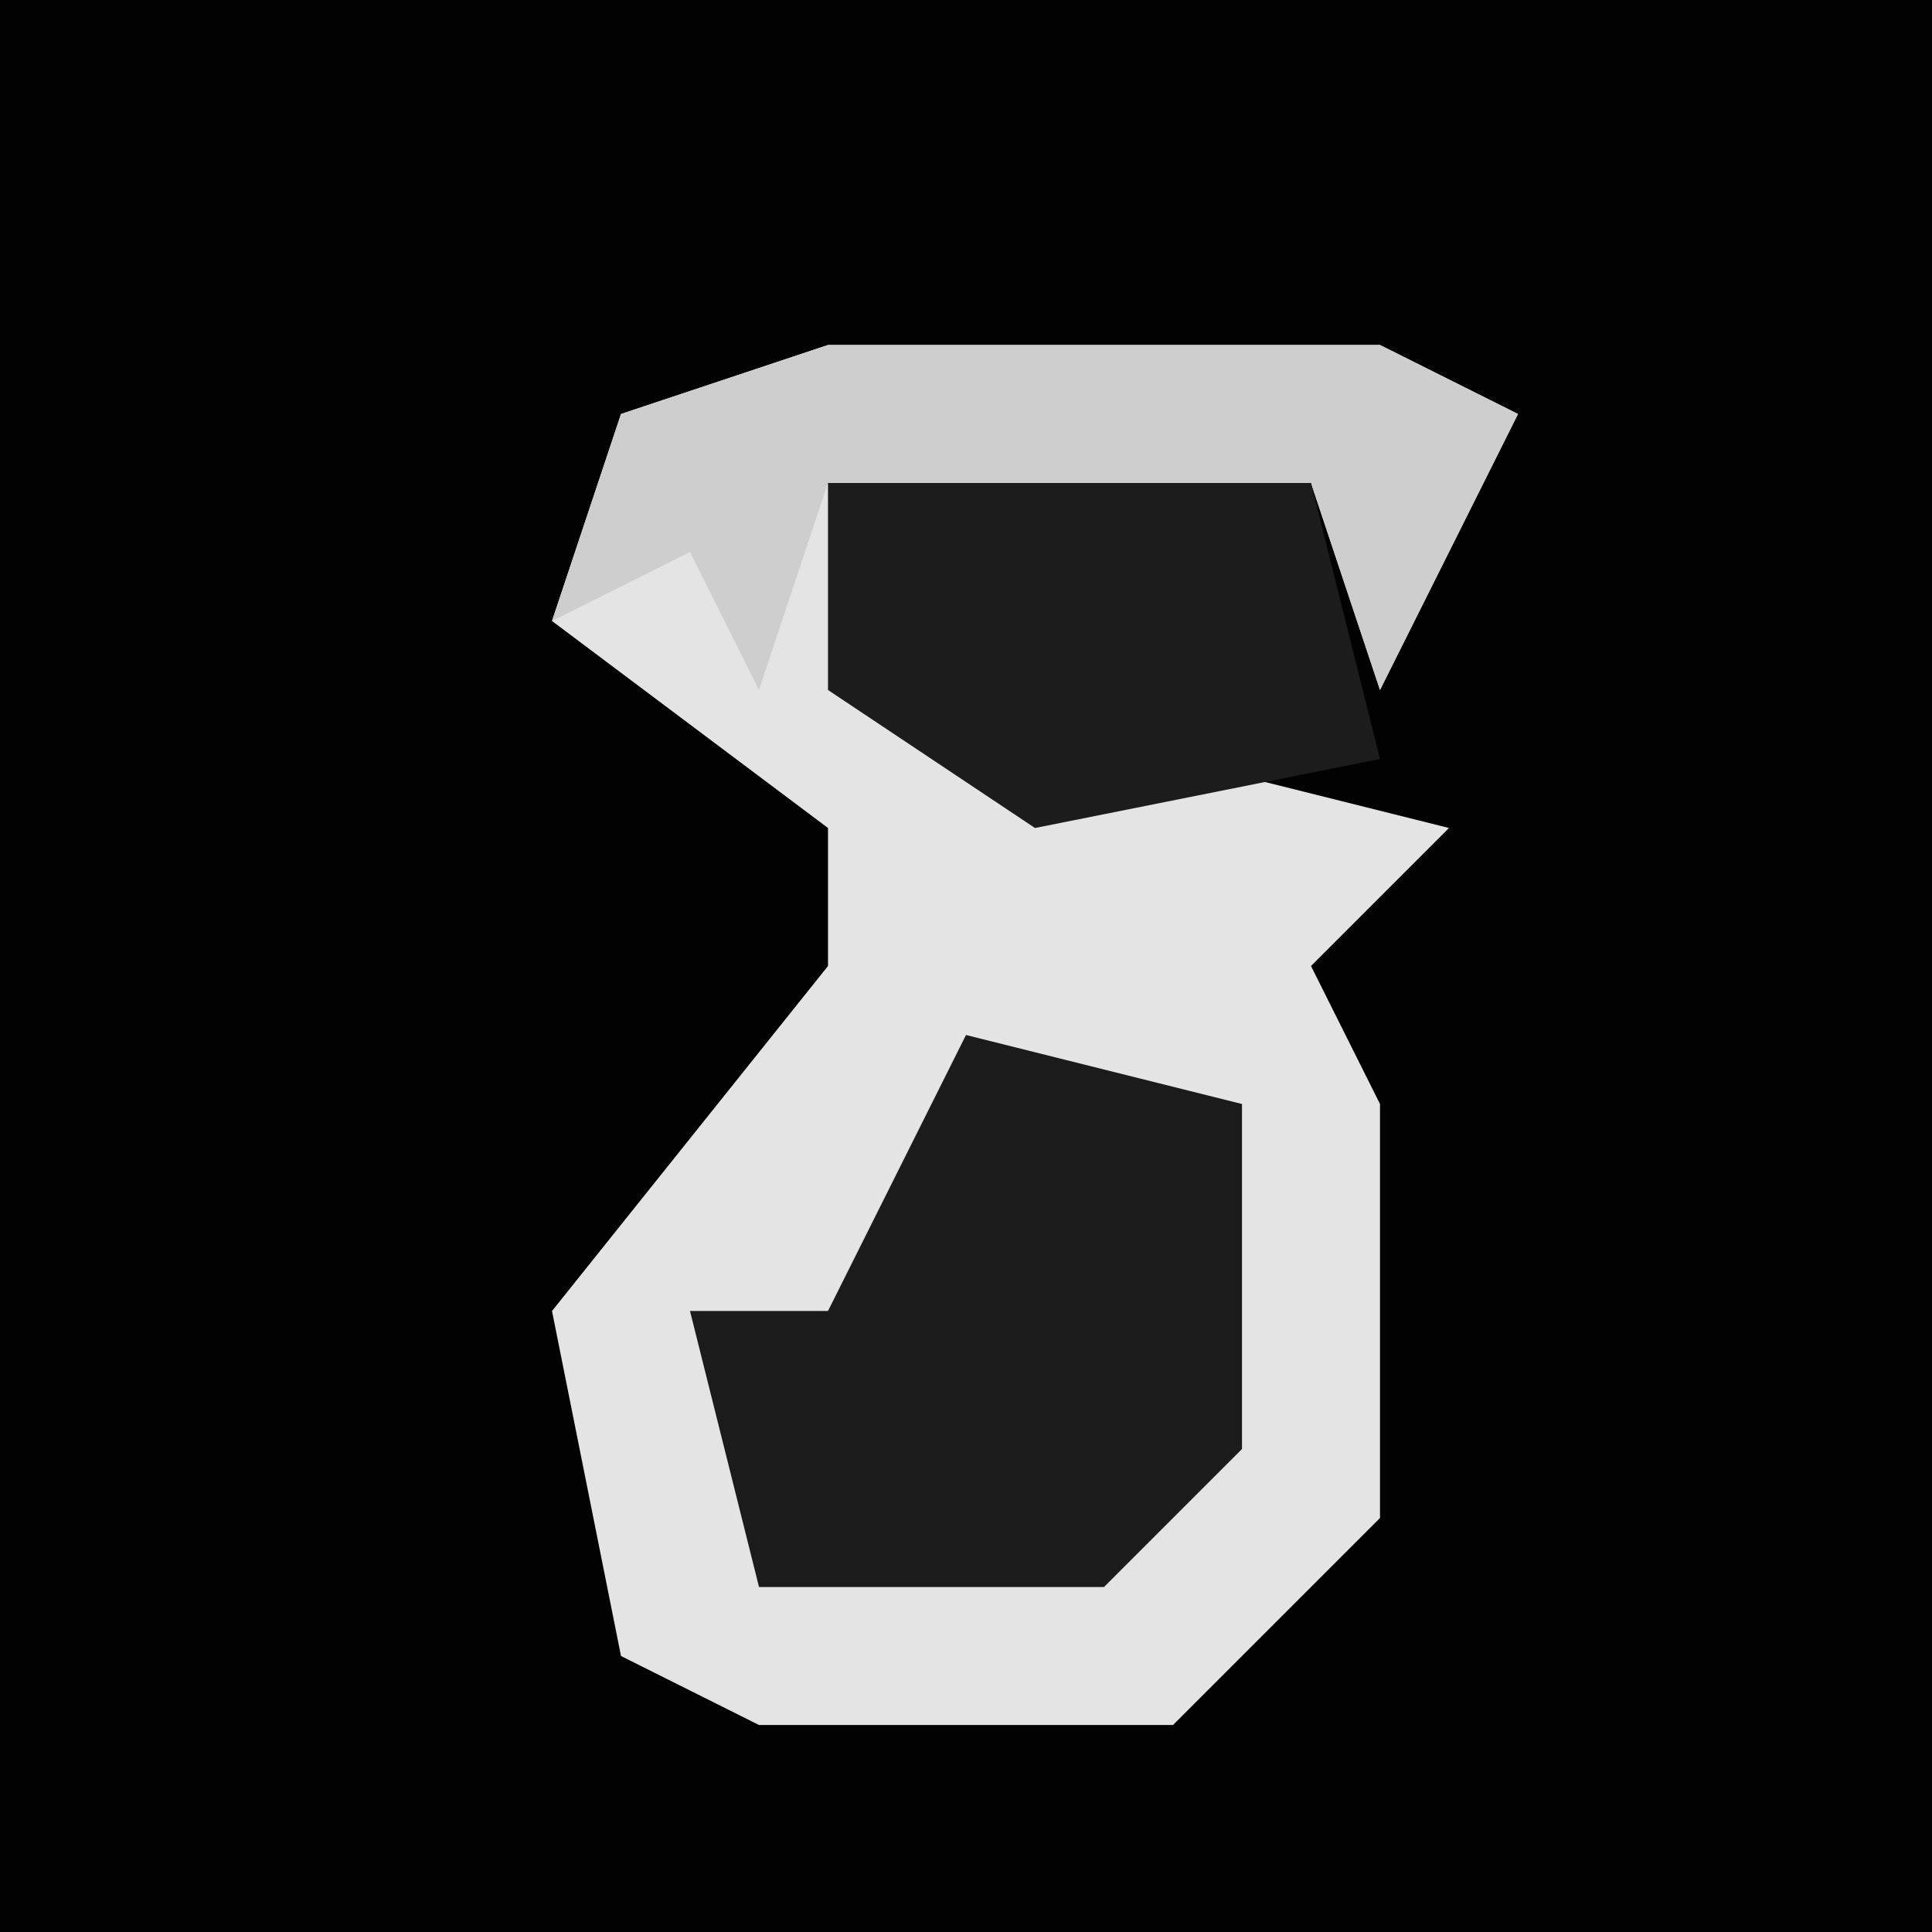 <?xml version="1.0" encoding="UTF-8"?>
<svg version="1.1" xmlns="http://www.w3.org/2000/svg" width="28" height="28">
<path d="M0,0 L28,0 L28,28 L0,28 Z " fill="#020202" transform="translate(0,0)"/>
<path d="M0,0 L8,0 L10,1 L8,5 L7,2 L0,2 L1,5 L5,6 L9,7 L7,9 L8,11 L8,17 L5,20 L-1,20 L-3,19 L-4,14 L0,9 L0,7 L-4,4 L-3,1 Z " fill="#E4E4E4" transform="translate(12,5)"/>
<path d="M0,0 L4,1 L4,6 L2,8 L-3,8 L-4,4 L-2,4 Z " fill="#1B1B1B" transform="translate(14,15)"/>
<path d="M0,0 L8,0 L10,1 L8,5 L7,2 L0,2 L-1,5 L-2,3 L-4,4 L-3,1 Z " fill="#CECECE" transform="translate(12,5)"/>
<path d="M0,0 L7,0 L8,4 L3,5 L0,3 Z " fill="#1C1C1C" transform="translate(12,7)"/>
</svg>
